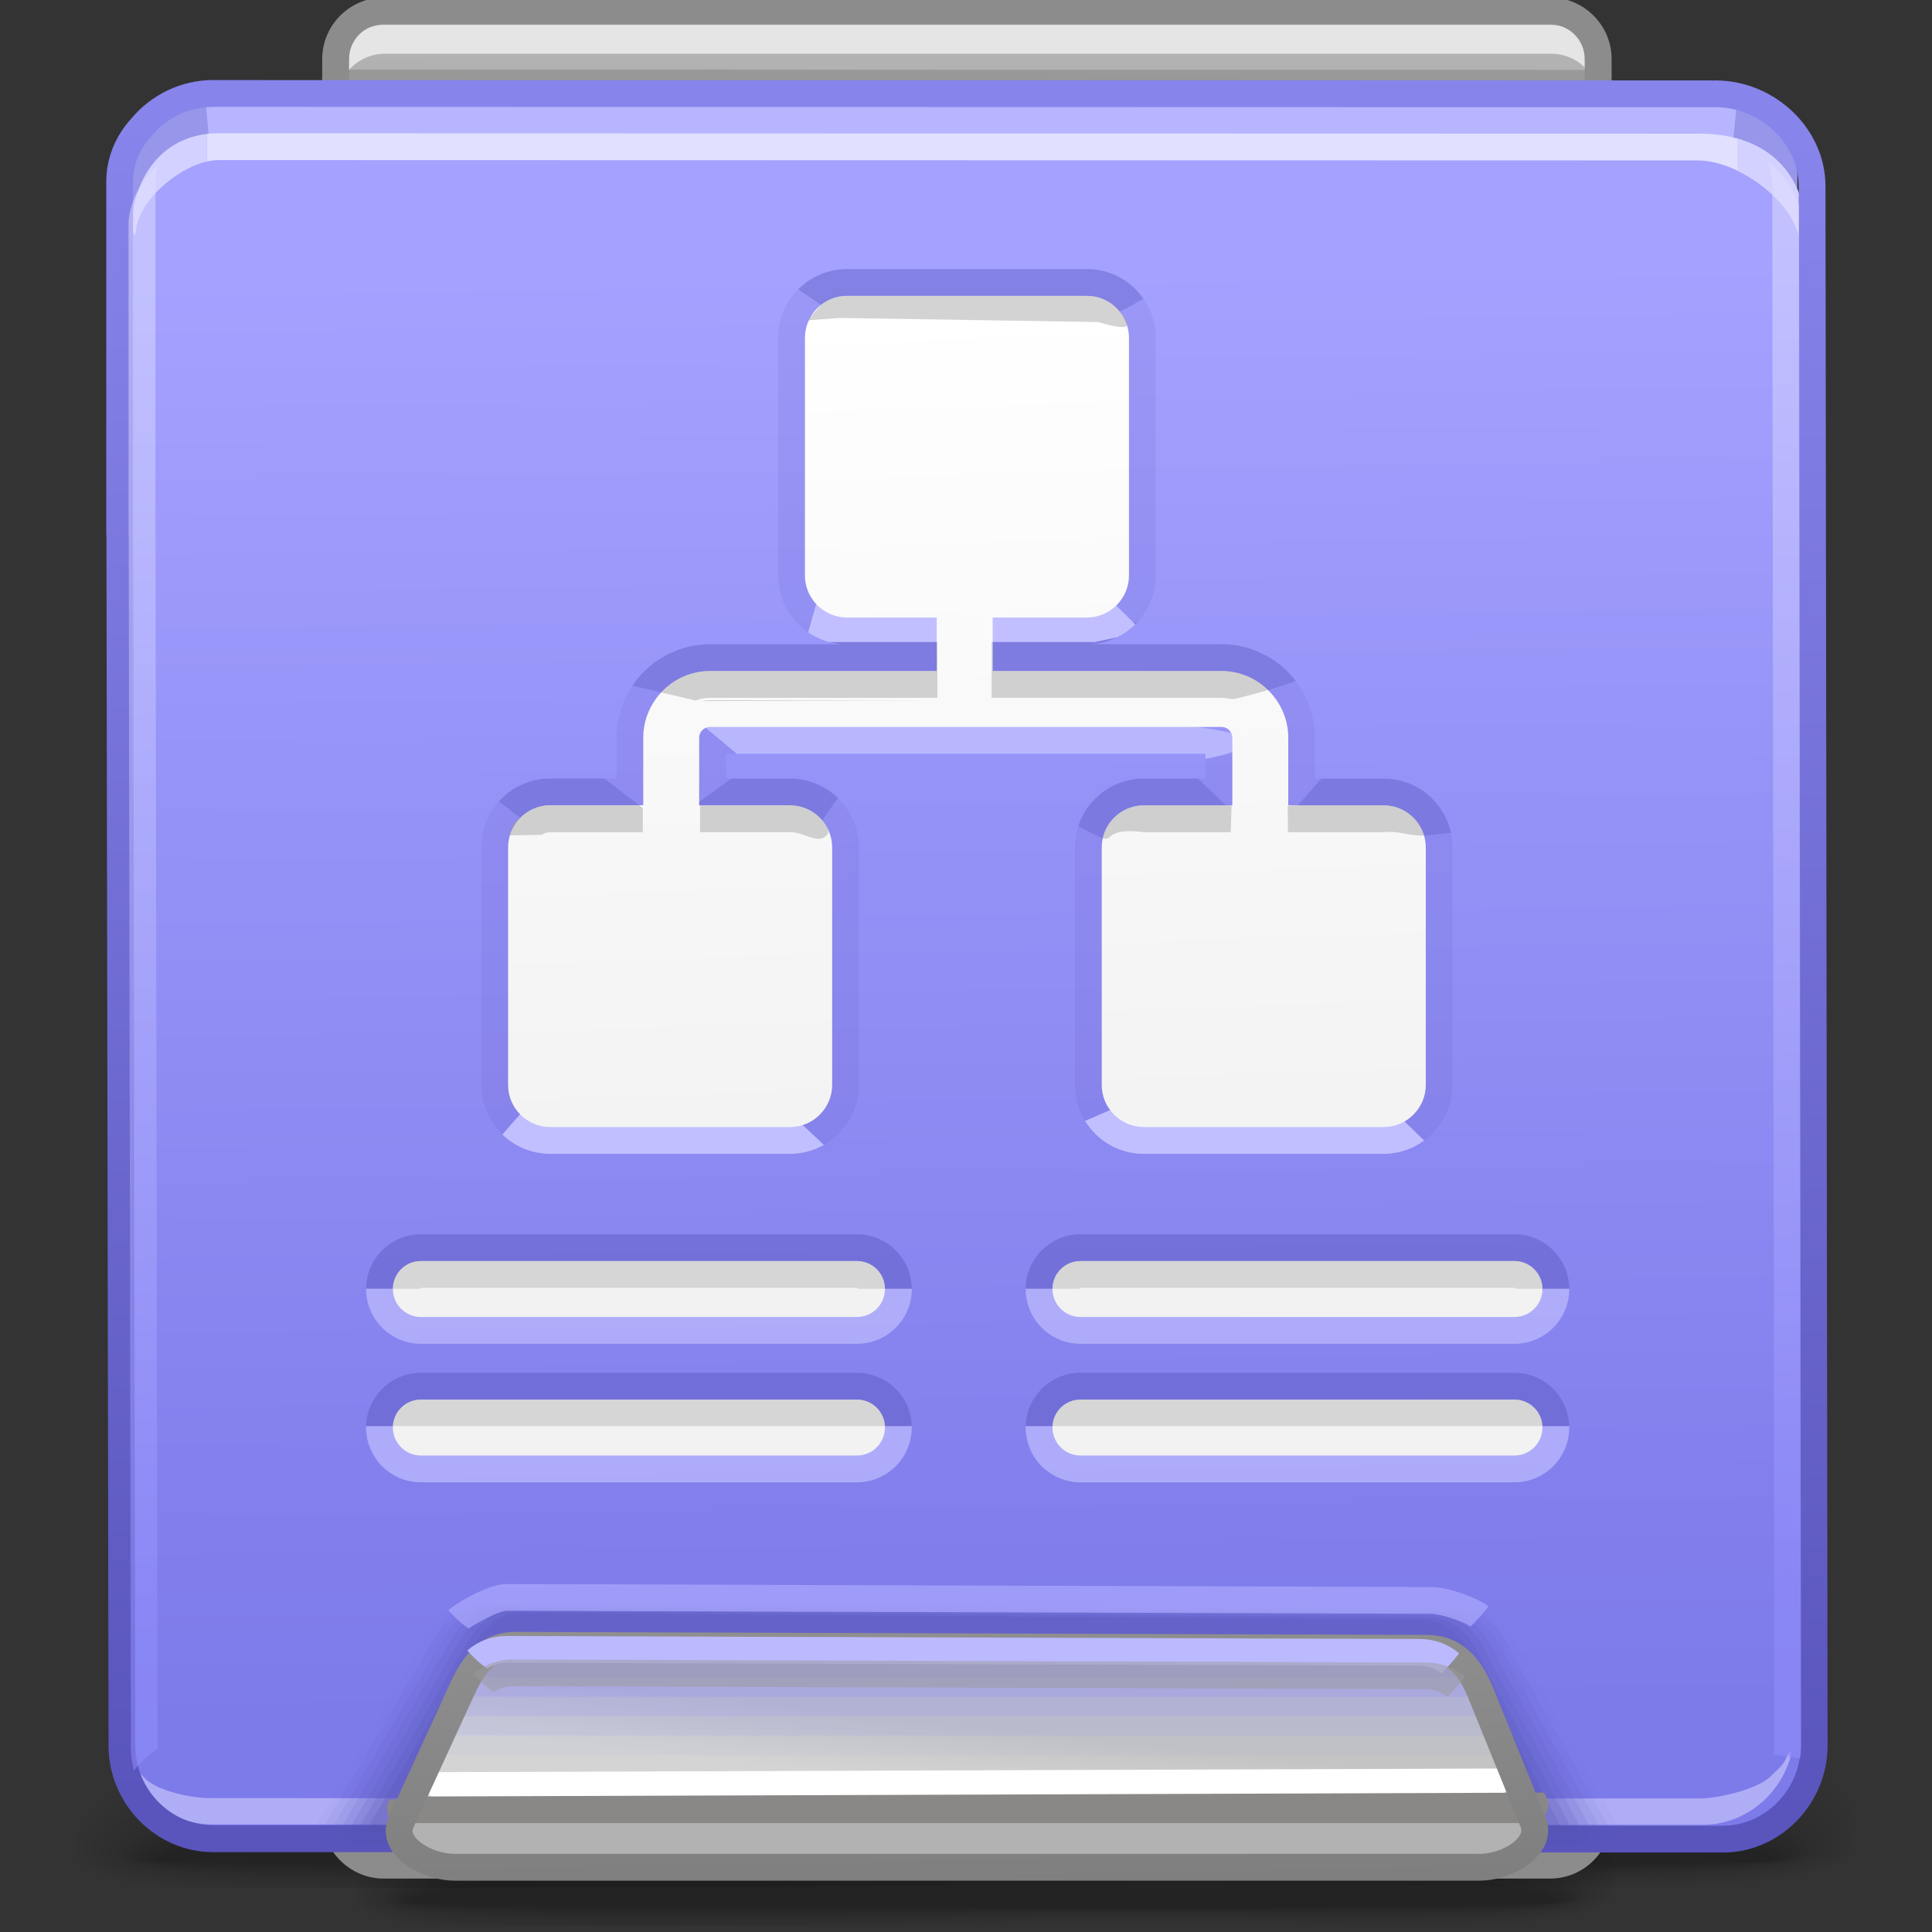 <?xml version="1.0" encoding="UTF-8"?>
<!DOCTYPE svg PUBLIC "-//W3C//DTD SVG 1.1//EN" "http://www.w3.org/Graphics/SVG/1.1/DTD/svg11.dtd">
<!-- Creator: CorelDRAW -->
<svg xmlns="http://www.w3.org/2000/svg" xml:space="preserve" width="72px" height="72px" style="shape-rendering:geometricPrecision; text-rendering:geometricPrecision; image-rendering:optimizeQuality; fill-rule:evenodd; clip-rule:evenodd"
viewBox="0 0 72 72"
 xmlns:xlink="http://www.w3.org/1999/xlink">
 <rect x="0" y="0" width="72" height="72" fill="#333333" stroke="none"/>
 <defs>
  <style type="text/css">
   <![CDATA[
    .fil27 {fill:none}
    .fil48 {fill:#B2B2B2}
    .fil17 {fill:#E5E5E5}
    .fil28 {fill:white}
    .fil19 {fill:#B7B5FF}
    .fil50 {fill:#BCBAFF}
    .fil47 {fill:#8A8787}
    .fil15 {fill:#8C8C8C}
    .fil53 {fill:#C1BFFF;fill-rule:nonzero}
    .fil25 {fill:#D3D1FF;fill-rule:nonzero}
    .fil24 {fill:#E1E0FF;fill-rule:nonzero}
    .fil18 {fill:#8C8C8C;fill-rule:nonzero}
    .fil60 {fill:#F2F2F2;fill-rule:nonzero}
    .fil0 {fill:black;fill-opacity:0}
    .fil30 {fill:#5855B5;fill-opacity:0}
    .fil40 {fill:#908DFF;fill-opacity:0}
    .fil1 {fill:black;fill-opacity:0.004}
    .fil2 {fill:black;fill-opacity:0.008}
    .fil3 {fill:black;fill-opacity:0.016}
    .fil4 {fill:black;fill-opacity:0.02}
    .fil5 {fill:black;fill-opacity:0.024}
    .fil6 {fill:black;fill-opacity:0.027}
    .fil31 {fill:#5855B5;fill-opacity:0.031}
    .fil7 {fill:black;fill-opacity:0.031}
    .fil8 {fill:black;fill-opacity:0.035}
    .fil9 {fill:black;fill-opacity:0.043}
    .fil10 {fill:black;fill-opacity:0.047}
    .fil11 {fill:black;fill-opacity:0.051}
    .fil12 {fill:black;fill-opacity:0.055}
    .fil41 {fill:#908DFF;fill-opacity:0.055}
    .fil13 {fill:black;fill-opacity:0.059}
    .fil32 {fill:#5855B5;fill-opacity:0.063}
    .fil33 {fill:#5855B5;fill-opacity:0.094}
    .fil42 {fill:#908DFF;fill-opacity:0.11}
    .fil21 {fill:#5D59C1;fill-rule:nonzero;fill-opacity:0.122}
    .fil34 {fill:#5855B5;fill-opacity:0.125}
    .fil35 {fill:#5855B5;fill-opacity:0.157}
    .fil43 {fill:#908DFF;fill-opacity:0.165}
    .fil36 {fill:#5855B5;fill-opacity:0.188}
    .fil37 {fill:#5855B5;fill-opacity:0.22}
    .fil44 {fill:#908DFF;fill-opacity:0.224}
    .fil45 {fill:#908DFF;fill-opacity:0.278}
    .fil20 {fill:#5955BD;fill-opacity:0.322}
    .fil46 {fill:#908DFF;fill-opacity:0.333}
    .fil23 {fill:#5955BD;fill-opacity:0.439}
    .fil57 {fill:#9C9C9C;fill-opacity:0.439}
    .fil61 {fill:#B2B2B2;fill-rule:nonzero;fill-opacity:0.439}
    .fil59 {fill:#5955BD;fill-rule:nonzero;fill-opacity:0.439}
    .fil54 {fill:#5D59C1;fill-rule:nonzero;fill-opacity:0.439}
    .fil62 {fill:#9C9C9C;fill-rule:nonzero;fill-opacity:0.439}
    .fil16 {fill:#7F7F7F;fill-opacity:0.502}
    .fil51 {fill:#999999;fill-opacity:0.502}
    .fil26 {fill:#E1E0FF;fill-rule:nonzero;fill-opacity:0.502}
    .fil52 {fill:#AEABFF;fill-opacity:0.678}
    .fil58 {fill:#C1BFFF;fill-rule:nonzero;fill-opacity:0.678}
    .fil55 {fill:#C1BFFF;fill-rule:nonzero;fill-opacity:0.78}
    .fil14 {fill:url(#id0)}
    .fil56 {fill:url(#id1)}
    .fil22 {fill:url(#id2)}
    .fil39 {fill:url(#id3)}
    .fil29 {fill:url(#id4);fill-rule:nonzero}
    .fil49 {fill:url(#id5);fill-rule:nonzero}
    .fil38 {fill:url(#id6);fill-rule:nonzero;fill-opacity:0.502}
   ]]>
  </style>
  <linearGradient id="id0" gradientUnits="userSpaceOnUse" x1="35.362" y1="68.898" x2="36.705" y2="1.361">
   <stop offset="0" style="stop-color:#999999"/>
   <stop offset="1" style="stop-color:#B2B2B2"/>
  </linearGradient>
  <linearGradient id="id1" gradientUnits="userSpaceOnUse" x1="36.579" y1="41.632" x2="35.492" y2="11.398">
   <stop offset="0" style="stop-color:#F3F3F3"/>
   <stop offset="1" style="stop-color:white"/>
  </linearGradient>
  <linearGradient id="id2" gradientUnits="userSpaceOnUse" x1="36.39" y1="63.787" x2="35.737" y2="9.967">
   <stop offset="0" style="stop-color:#7D7AEA"/>
   <stop offset="1" style="stop-color:#A4A1FF"/>
  </linearGradient>
  <linearGradient id="id3" gradientUnits="userSpaceOnUse" x1="36.141" y1="64.313" x2="35.9" y2="66.585">
   <stop offset="0" style="stop-color:#C4C4C4"/>
   <stop offset="1" style="stop-color:#D4D4D4"/>
  </linearGradient>
  <linearGradient id="id4" gradientUnits="userSpaceOnUse" x1="35.73" y1="67.349" x2="36.339" y2="4.672">
   <stop offset="0" style="stop-color:#5955BD"/>
   <stop offset="1" style="stop-color:#8784EB"/>
  </linearGradient>
  <linearGradient id="id5" gradientUnits="userSpaceOnUse" x1="36.123" y1="70.186" x2="35.946" y2="60.716">
   <stop offset="0" style="stop-color:#7F7F7F"/>
   <stop offset="1" style="stop-color:#8F8F8F"/>
  </linearGradient>
  <linearGradient id="id6" gradientUnits="userSpaceOnUse" x1="22.526" y1="9.663" x2="24.333" y2="61.057">
   <stop offset="0" style="stop-color:#E1E0FF"/>
   <stop offset="1" style="stop-color:#938FFF"/>
  </linearGradient>
 </defs>
 <g id="Слой_x0020_1">
  <g id="_61510768">
   <path id="_56352640" class="fil0" d="M35.595 63.319c17.078,-0.842 22.809,1.459 24.594,4.129l0 3.671c-0.509,0.309 -1.268,0.517 -2.236,0.652l-43.974 0c-0.363,-0.113 -0.659,-0.244 -0.889,-0.394l0 -3.041c1.391,-2.083 6.178,-4.209 22.505,-5.016z"/>
   <g>
    <path id="_59980680" class="fil1" d="M35.646 63.742c17.297,-0.822 22.974,1.668 24.543,4.364l0 2.862c-0.569,0.42 -1.586,0.666 -2.955,0.803l-42.828 0c-0.591,-0.154 -1.035,-0.343 -1.316,-0.575l0 -2.211c1.114,-2.125 5.582,-4.434 22.555,-5.243z"/>
    <path id="_61561712" class="fil2" d="M35.697 64.165c17.565,-0.801 23.221,1.904 24.492,4.609l0 2.013c-0.587,0.585 -1.995,0.865 -3.998,0.985l-9.52 0c-2.561,-0.04 -5.337,-0.067 -8.204,0l-23.552 0c-0.934,-0.194 -1.563,-0.455 -1.825,-0.803l0 -1.273c0.725,-2.154 4.763,-4.715 22.606,-5.53z"/>
    <path id="_60619632" class="fil3" d="M35.747 64.587c18.099,-0.787 23.707,2.25 24.442,4.957l0 0.976c-0.471,0.938 -2.855,1.207 -6.385,1.251l-2.675 0c-4.137,-0.038 -9.294,-0.201 -14.641,-0.005l-0.126 0.005 -20.835 0c-1.506,-0.236 -2.363,-0.608 -2.363,-1.166 0,-2.145 3.174,-5.172 22.584,-6.018z"/>
    <path id="_46915168" class="fil4" d="M35.797 65.01c18.468,-0.761 24.194,2.567 24.261,5.191 0.067,2.42 -11.282,1.087 -23.551,1.496l-2.225 0.073 -17.928 0c-1.884,-0.208 -2.979,-0.566 -2.979,-1.136 0,-2.01 3.954,-4.865 22.422,-5.624z"/>
    <path id="_62230216" class="fil5" d="M35.848 65.433c17.524,-0.674 23.933,2.425 23.992,4.847 0.059,2.165 -11.217,0.986 -23.313,1.351 -1.642,0.05 -3.26,0.097 -4.832,0.139l-14.118 0c-2.497,-0.17 -3.991,-0.506 -3.991,-1.106 0,-1.874 4.737,-4.556 22.261,-5.232z"/>
    <path id="_56473488" class="fil6" d="M35.898 65.858c16.58,-0.592 23.671,2.282 23.722,4.501 0.053,1.91 -11.152,0.886 -23.074,1.206 -3.105,0.084 -6.133,0.161 -8.918,0.206l-7.619 0c-3.798,-0.098 -6.211,-0.4 -6.211,-1.075 0,-1.74 5.518,-4.247 22.101,-4.838z"/>
    <path id="_60004280" class="fil7" d="M35.947 66.279c15.639,-0.507 23.411,2.139 23.456,4.155 0.045,1.657 -11.088,0.789 -22.835,1.062 -11.748,0.274 -22.557,0.47 -22.557,-0.77 0,-1.606 6.299,-3.94 21.937,-4.447z"/>
    <path id="_59775688" class="fil8" d="M35.999 66.703c14.694,-0.423 23.148,1.996 23.185,3.81 0.038,1.402 -11.024,0.689 -22.597,0.917 -11.574,0.229 -22.365,0.381 -22.365,-0.672 0,-1.473 7.081,-3.633 21.777,-4.055z"/>
    <path id="_57375664" class="fil9" d="M36.048 67.127c13.752,-0.338 22.887,1.853 22.917,3.465 0.03,1.147 -10.959,0.588 -22.358,0.771 -11.4,0.183 -22.175,0.293 -22.175,-0.575 0,-1.337 7.864,-3.324 21.616,-3.661z"/>
    <path id="_110228832" class="fil10" d="M36.098 67.55c12.809,-0.254 22.628,1.71 22.65,3.118 0.022,0.894 -10.897,0.491 -22.123,0.627 -11.224,0.137 -21.982,0.203 -21.982,-0.477 0,-1.204 8.644,-3.015 21.455,-3.268z"/>
    <path id="_56426456" class="fil11" d="M36.149 67.972c11.865,-0.169 22.365,1.569 22.38,2.773 0.015,0.639 -10.831,0.391 -21.884,0.483 -11.05,0.09 -21.789,0.115 -21.789,-0.38 0,-1.069 9.426,-2.708 21.293,-2.876z"/>
    <path id="_108724720" class="fil12" d="M36.2 68.394c10.923,-0.085 22.103,1.426 22.11,2.428 0.008,0.385 -10.768,0.292 -21.646,0.337 -10.874,0.046 -21.596,0.026 -21.596,-0.281 0,-0.934 10.207,-2.399 21.132,-2.484z"/>
   </g>
   <path id="_62668752" class="fil13" d="M36.247 68.819c9.982,0 21.845,1.283 21.845,2.082 0,0.261 -42.814,0.25 -42.814,0.008 0,-0.8 10.989,-2.091 20.969,-2.091z"/>
  </g>
  <g id="_61511312">
   <path id="_62200672" class="fil0" d="M34.441 60.393c24.09,-0.993 32.176,1.718 34.693,4.866l0 4.326c-0.718,0.364 -1.788,0.609 -3.155,0.768l-62.03 0c-0.51,-0.133 -0.93,-0.288 -1.254,-0.464l0 -3.586c1.963,-2.454 8.715,-4.961 31.747,-5.91z"/>
   <g>
    <path id="_112577312" class="fil1" d="M34.512 60.892c24.4,-0.97 32.407,1.964 34.622,5.143l0 3.373c-0.803,0.496 -2.238,0.785 -4.169,0.946l-60.415 0c-0.833,-0.181 -1.46,-0.404 -1.856,-0.678l0 -2.606c1.571,-2.504 7.874,-5.226 31.818,-6.178z"/>
    <path id="_46243928" class="fil2" d="M34.584 61.389c24.777,-0.944 32.754,2.244 34.55,5.432l0 2.373c-0.827,0.687 -2.815,1.017 -5.641,1.16l-13.427 0c-3.613,-0.047 -7.53,-0.079 -11.574,0l-33.224 0c-1.318,-0.228 -2.204,-0.536 -2.574,-0.946l0 -1.501c1.023,-2.539 6.719,-5.557 31.89,-6.517z"/>
    <path id="_60448000" class="fil3" d="M34.655 61.887c25.532,-0.927 33.443,2.653 34.479,5.842l0 1.149c-0.665,1.107 -4.026,1.423 -9.007,1.475l-3.772 0c-5.838,-0.045 -13.113,-0.236 -20.654,-0.006l-0.178 0.006 -29.391 0c-2.125,-0.279 -3.334,-0.717 -3.334,-1.375 0,-2.526 4.476,-6.096 31.858,-7.091z"/>
    <path id="_62185440" class="fil4" d="M34.726 62.386c26.05,-0.896 34.129,3.025 34.224,6.118 0.094,2.852 -15.915,1.28 -33.222,1.763l-3.139 0.086 -25.29 0c-2.659,-0.246 -4.202,-0.666 -4.202,-1.339 0,-2.368 5.578,-5.733 31.63,-6.628z"/>
    <path id="_61642768" class="fil5" d="M34.797 62.884c24.719,-0.795 33.759,2.858 33.843,5.713 0.084,2.551 -15.822,1.162 -32.884,1.592 -2.317,0.058 -4.599,0.115 -6.817,0.164l-19.913 0c-3.523,-0.2 -5.63,-0.596 -5.63,-1.303 0,-2.21 6.681,-5.369 31.402,-6.167z"/>
    <path id="_47306216" class="fil6" d="M34.867 63.385c23.389,-0.697 33.391,2.689 33.465,5.304 0.073,2.252 -15.732,1.045 -32.55,1.422 -4.38,0.098 -8.653,0.189 -12.581,0.242l-10.747 0c-5.36,-0.116 -8.763,-0.472 -8.763,-1.266 0,-2.05 7.785,-5.006 31.175,-5.702z"/>
    <path id="_57125544" class="fil7" d="M34.937 63.881c22.062,-0.596 33.024,2.52 33.086,4.897 0.064,1.952 -15.641,0.93 -32.211,1.252 -16.573,0.322 -31.821,0.554 -31.821,-0.908 0,-1.893 8.887,-4.643 30.946,-5.241z"/>
    <path id="_59472248" class="fil8" d="M35.009 64.381c20.728,-0.497 32.654,2.353 32.707,4.491 0.053,1.652 -15.552,0.811 -31.877,1.081 -16.326,0.268 -31.55,0.449 -31.55,-0.794 0,-1.735 9.989,-4.28 30.719,-4.778z"/>
    <path id="_57319848" class="fil9" d="M35.08 64.88c19.398,-0.398 32.285,2.184 32.328,4.084 0.041,1.351 -15.461,0.693 -31.54,0.909 -16.082,0.215 -31.28,0.345 -31.28,-0.679 0,-1.576 11.093,-3.917 30.492,-4.315z"/>
    <path id="_57930624" class="fil10" d="M35.151 65.379c18.069,-0.3 31.918,2.015 31.949,3.676 0.032,1.052 -15.37,0.578 -31.206,0.738 -15.834,0.162 -31.009,0.24 -31.009,-0.562 0,-1.419 12.195,-3.554 30.266,-3.852z"/>
    <path id="_59662304" class="fil11" d="M35.222 65.876c16.739,-0.198 31.548,1.848 31.57,3.269 0.02,0.754 -15.28,0.461 -30.869,0.568 -15.588,0.107 -30.737,0.136 -30.737,-0.446 0,-1.26 13.297,-3.191 30.037,-3.391z"/>
    <path id="_59794712" class="fil12" d="M35.292 66.374c15.409,-0.1 31.18,1.68 31.191,2.861 0.012,0.454 -15.19,0.345 -30.534,0.398 -15.341,0.054 -30.465,0.03 -30.465,-0.332 0,-1.101 14.398,-2.828 29.809,-2.927z"/>
   </g>
   <path id="_58016136" class="fil13" d="M35.36 66.874c14.08,0 30.815,1.513 30.815,2.456 0,0.308 -60.396,0.295 -60.396,0.009 0,-0.943 15.502,-2.465 29.581,-2.465z"/>
  </g>
  <path class="fil14" d="M14.297 0.407l43.474 0c0.984,0 1.789,0.806 1.789,1.789l0 65.865c0,0.984 -0.806,1.789 -1.789,1.789l-43.474 0c-0.984,0 -1.789,-0.804 -1.789,-1.789l0 -65.865c0,-0.984 0.804,-1.789 1.789,-1.789z"/>
  <path class="fil15" d="M59.561 50.787l0 17.275c0,0.984 -0.806,1.789 -1.789,1.789l-43.474 0c-0.984,0 -1.789,-0.804 -1.789,-1.789l0 -17.275 47.053 0z"/>
  <path class="fil16" d="M12.508 2.593l47.053 0.012 0 64.031c-17.028,-0.001 -15.822,-0.013 -47.053,-0.014l0 -64.029z"/>
  <path class="fil17" d="M14.327 0.928l43.474 0c0.984,0 1.789,0.806 1.789,1.789l0 0.846 -0.002 -0.004c-0.115,-0.874 -0.868,-1.556 -1.773,-1.556l-43.475 0c-0.984,0 -1.788,0.804 -1.788,1.788l0 65.011c-0.009,-0.073 -0.014,-0.146 -0.014,-0.221l0 -65.865c0,-0.985 0.804,-1.789 1.789,-1.789z"/>
  <path class="fil18" d="M14.297 -0.092l43.474 0c0.63,0 1.201,0.259 1.615,0.673l0 0.001 0.001 0c0.415,0.413 0.673,0.987 0.673,1.615l0 65.525c0,0.628 -0.259,1.2 -0.673,1.613l-0.001 0 0 0.001c-0.413,0.415 -0.987,0.673 -1.615,0.673l-43.474 0c-0.627,0 -1.201,-0.259 -1.615,-0.673l0 -0.001 -0.001 0c-0.415,-0.413 -0.673,-0.985 -0.673,-1.613l0 -65.525c0,-0.627 0.259,-1.2 0.672,-1.616l0.001 -0.001c0.416,-0.413 0.989,-0.672 1.616,-0.672zm43.474 1.002l-43.474 0c-0.354,0 -0.678,0.145 -0.911,0.376l-0.001 0.001c-0.23,0.233 -0.376,0.556 -0.376,0.911l0 65.525c0,0.354 0.145,0.677 0.377,0.908l0.001 0.001c0.231,0.231 0.555,0.377 0.909,0.377l43.474 0c0.354,0 0.678,-0.145 0.909,-0.377l0.001 -0.001c0.231,-0.231 0.377,-0.554 0.377,-0.908l0 -65.525c0,-0.354 -0.145,-0.678 -0.377,-0.909l-0.001 -0.001c-0.231,-0.231 -0.554,-0.377 -0.909,-0.377z"/>
  <path class="fil19" d="M66.746 18.514l0.093 0.572 -62.061 -0.014 0 -12.65c0,-0.763 0.302,-1.465 0.801,-2.01 0.639,-0.776 1.606,-1.273 2.685,-1.273l55.128 0.014c1.913,0 3.611,1.576 3.589,3.478l-0.138 11.883 -0.097 0z"/>
  <path class="fil20" d="M4.78 7.261l-0.001 -0.019 0 -0.821c0,-0.763 0.302,-1.465 0.801,-2.01 0.507,-0.615 1.221,-1.056 2.033,-1.212l0.288 3.261 0.51 0.102c-0.501,0.94 -3.123,1.504 -3.553,0.811 -0.429,-0.692 -0.05,-0.074 -0.078,-0.112z"/>
  <path class="fil20" d="M64.768 3.431l-0.299 3.004 -0.51 0.102c0.413,0.777 2,1.743 3.008,1.296l0.014 -1.201c0.017,-1.426 -0.933,-2.667 -2.213,-3.2z"/>
  <path class="fil21" d="M23.065 29.226l0.022 0 -0.02 -1.8 -0.007 -0.026 0 -0.013c0,-0.294 0.046,-0.579 0.132,-0.848l1.199 0 -0.07 0.136 -0.001 -0.001c-0.1,0.217 -0.157,0.459 -0.157,0.713l0 0.006 0.002 0.011 0.026 2.37 0 0.007 -1.127 0 0 -0.555zm2.833 -2.687l0.006 0 0.107 0.109c0.056,-0.011 0.113,-0.017 0.171,-0.018l0.562 -0.012 0 0.014 19.248 0c0.063,0 0.126,0.006 0.187,0.017l0.11 -0.11 0.007 0 0.386 0.341c0.064,0.056 0.118,0.12 0.157,0.185 0.065,0.105 0.1,0.221 0.1,0.343l-0.001 0 0.026 2.366 0 0.007 -1.1 0 0 -1.537 -0.018 0 -0.001 -0.141 0.019 0 0 -1.453 -19.512 0 0 1.453 0.019 0 0.013 1.122 0.025 0 0 0.555 -1.119 0 -0.026 -2.376 -0.006 -0.556 0.289 0 0.348 -0.309zm21.907 0l1.196 0c0.086,0.269 0.135,0.554 0.137,0.848l0.02 1.839 0.024 0 0 0.555 -1.117 0 -0.026 -2.385c-0.001,-0.256 -0.06,-0.503 -0.164,-0.726l-0.002 0 -0.067 -0.131z"/>
  <path class="fil22" d="M4.787 16.263l-0.007 -7.762c0,-0.763 0.301,-1.465 0.8,-2.01 0.639,-0.776 1.607,-1.273 2.686,-1.273l55.355 0.014c1.913,0 3.588,1.527 3.563,3.423 -0.035,2.633 0.159,5.294 0.162,7.858l-0.145 48.543c-0.005,1.896 -1.535,3.482 -3.406,3.482 -22.434,0 -17.263,-0.014 -55.526,-0.014 -1.87,0 -3.405,-1.567 -3.406,-3.482l-0.081 -48.543c0,-0.079 0.002,-0.157 0.007,-0.235z"/>
  <path class="fil23" d="M58.481 48.028l-2.001 0 -0.008 -0.021c-0.008,-0.007 -0.02,-0.012 -0.032,-0.012l-16.175 0c-0.012,0 -0.025,0.006 -0.032,0.012l-0.008 0.021 -2.001 0c0.002,-0.557 0.233,-1.064 0.596,-1.43l0.005 -0.005c0.369,-0.366 0.881,-0.596 1.44,-0.596l16.175 0c0.561,0 1.071,0.23 1.44,0.596l0.005 0.005c0.364,0.366 0.594,0.873 0.596,1.43zm-24.503 0l-2.001 0 -0.008 -0.022c-0.007,-0.006 -0.019,-0.011 -0.032,-0.011l-16.253 0c-0.012,0 -0.024,0.005 -0.032,0.012l-0.008 0.021 -2.001 0c0.002,-0.557 0.233,-1.064 0.596,-1.43l0.005 -0.005c0.369,-0.366 0.881,-0.596 1.44,-0.596l16.253 0c0.561,0 1.071,0.23 1.44,0.596l0.005 0.005c0.364,0.366 0.594,0.873 0.596,1.43z"/>
  <path class="fil21" d="M44.647 29.015l0.279 0 0 -0.731c1.091,-0.231 1.683,-0.145 1.302,-0.866l-0.704 -1.325c0.183,0 0.361,0.038 0.524,0.103l0.004 0c0.178,0.072 0.337,0.178 0.462,0.304l0.005 0.005c0.125,0.125 0.231,0.283 0.304,0.462l0 0.004c0.065,0.163 0.103,0.341 0.103,0.524l0 2.52 0 0.631 -0.735 -0.151 -1.543 -1.479zm-22.121 0l0.448 0 0 -1.521c0,-0.465 0.096,-0.915 0.267,-1.329 0.09,-0.215 0.198,-0.419 0.326,-0.609l2.353 0.553 -0.025 0.011 -0.004 0c-0.171,0.071 -0.335,0.184 -0.477,0.326l-0.005 0.005c-0.139,0.139 -0.253,0.306 -0.326,0.481 -0.071,0.17 -0.111,0.364 -0.111,0.563l0 2.52 0 0.172 -0.866 0.041 -1.58 -1.213zm4.931 -0.924l-0.402 0 0 0.924 0.201 0 -1.559 1.137 -0.64 0.031 0 -0.169 0 -2.52c0,-0.183 0.038,-0.361 0.103,-0.524l0 -0.004c0.072,-0.178 0.178,-0.337 0.304,-0.462l0.005 -0.005c0.125,-0.125 0.283,-0.231 0.462,-0.304l0.004 0c0.072,-0.028 0.148,-0.052 0.224,-0.07l2.053 -0.008c-1.257,0.112 -2.107,0.331 -2.287,0.692l1.533 1.282zm19.552 2.571l0 -0.648 0 -2.52c0,-0.2 -0.04,-0.393 -0.111,-0.563 -0.073,-0.175 -0.187,-0.341 -0.326,-0.481l-0.005 -0.005c-0.142,-0.142 -0.306,-0.255 -0.477,-0.326l-0.004 0c-0.066,-0.027 -0.135,-0.051 -0.207,-0.069l0.12 0c0,0 1.254,-0.292 2.29,-0.669 0.181,0.237 0.333,0.502 0.45,0.783 0.171,0.413 0.267,0.863 0.267,1.329l0 1.521 0.24 0 -1.58 1.782 -0.658 -0.135z"/>
  <path class="fil24" d="M7.704 4.991c0.137,-0.017 0.279,-0.025 0.424,-0.025l0 0.002 55.127 0.014 0 -0.002 0.047 0 0.006 0.002c2.218,-0.022 4.023,1.198 4.009,3.88l0.002 0 0 0.041 -0.226 0.389 0 -0.041 0.002 0c0,-1.616 -2.236,-3.252 -3.794,-3.272l0 0.002 -0.047 0 0 -0.002 -55.127 -0.014 0 0.002c-0.135,0 -0.276,0.018 -0.424,0.052l0 -1.029z"/>
  <path class="fil25" d="M64.753 5.166c1.506,0.431 2.575,1.63 2.564,3.697l0.002 0 0 0.041 -0.226 0.389 0 -0.041 0.002 0c0,-1.149 -1.13,-2.307 -2.343,-2.888l0 -1.198z"/>
  <path class="fil25" d="M4.896 8.66c0,-1.926 1.038,-3.458 2.809,-3.668l0 1.029c-1.179,0.273 -2.653,1.565 -2.653,2.731l-0.156 -0.091z"/>
  <path class="fil26" d="M66.75 65.395c-0.383,1.492 -1.721,2.61 -3.296,2.61 -22.434,0 -17.263,-0.014 -55.526,-0.014 -1.577,0 -2.915,-1.113 -3.296,-2.61l0.046 0.009 -0.046 -0.162 0.137 0.028c0.131,0.385 0.346,0.73 0.621,1.011 0.468,0.476 1.723,0.743 2.427,0.743l55.525 0.014c0.704,0 2.184,-0.354 2.65,-0.831 0.274,-0.28 0.488,-0.4 0.619,-0.783l0.139 -0.168 -0.07 0.236 0.07 -0.084z"/>
  <line class="fil27" x1="36.099" y1="18.145" x2="36.099" y2= "26.321" />
  <path class="fil28" d="M29.291 30.007c0.86,0 1.564,0.709 1.564,1.564l0 7.843c0,0.853 -0.711,1.564 -1.564,1.564l-8.767 0c-0.852,0 -1.564,-0.703 -1.564,-1.564l0 -7.843c0,-0.861 0.704,-1.564 1.564,-1.564 5.863,0 2.95,0 8.767,0z"/>
  <path class="fil29" d="M68.108 65.055c-0.001,1.083 -0.443,2.082 -1.148,2.805l-0.002 0.002c-0.707,0.723 -1.684,1.178 -2.754,1.178l0 -0.002 -19.697 -0.007c-5.185,-0.002 -11.591,-0.007 -36.557,-0.007 -1.074,0 -2.053,-0.452 -2.763,-1.178 -0.705,-0.722 -1.144,-1.717 -1.144,-2.806l0.002 0 -0.079 -45.123 -0.006 0 0 -0.501 0 -12.65c0,-0.436 0.086,-0.86 0.243,-1.253 0.158,-0.397 0.391,-0.764 0.68,-1.083 0.37,-0.446 0.84,-0.814 1.369,-1.065 0.516,-0.244 1.094,-0.383 1.694,-0.383l0 0.002 55.995 0.014 0 -0.002 0.037 0 0.004 0.002c1.074,0.011 2.085,0.457 2.825,1.163l0.002 0.002c0.744,0.713 1.222,1.698 1.221,2.778l0.002 0 0 0.033 -0.002 0.006 0.079 58.074zm-0.997 0l-0.079 -58.08 -0.002 0 0 -0.033 0.002 0c0,-0.791 -0.358,-1.522 -0.914,-2.057 -0.563,-0.539 -1.332,-0.881 -2.141,-0.889l0 0.002 -0.037 0 0 -0.002 -55.995 -0.014 0 0.002c-0.455,0 -0.886,0.102 -1.268,0.283 -0.399,0.189 -0.754,0.468 -1.031,0.806l-0.018 0.02c-0.213,0.233 -0.385,0.502 -0.5,0.79l0 0.001c-0.107,0.27 -0.168,0.57 -0.168,0.882l0 12.149 0.001 0 0 0.501 0.079 45.624 0.002 0c0,0.822 0.328,1.571 0.856,2.109l0.002 0.002c0.524,0.536 1.251,0.87 2.047,0.87 18.373,0 27.915,0.007 36.557,0.012l19.697 0.007 0 -0.002c0.793,0 1.515,-0.337 2.041,-0.873 0.533,-0.546 0.867,-1.298 0.867,-2.111zm-62.236 -60.615l0.007 -0.009"/>
  <g id="_107739696">
   <path id="_59958080" class="fil30" d="M17.648 59.621l36.976 0.119c1.284,0.004 1.922,0.859 2.333,1.789l3.585 6.32c0.19,0.335 0.093,0.669 -0.17,0.954 -18,-0.001 -16.088,-0.014 -48.679,-0.015 -0.253,-0.283 -0.343,-0.611 -0.15,-0.939l3.775 -6.441c0.526,-0.896 1.049,-1.792 2.332,-1.788z"/>
   <g>
    <path id="_59183048" class="fil31" d="M17.905 59.688c12.161,0.046 24.318,0.093 36.478,0.141 1.264,0.004 1.892,0.859 2.297,1.788 1.168,2.079 2.336,4.155 3.506,6.233 0.188,0.334 0.092,0.669 -0.168,0.954 -17.564,-0.001 -15.965,-0.014 -47.996,-0.015 -0.252,-0.283 -0.341,-0.611 -0.149,-0.939 1.245,-2.125 2.49,-4.248 3.735,-6.373 0.523,-0.894 1.032,-1.792 2.297,-1.788z"/>
    <path id="_62176424" class="fil32" d="M18.162 59.755c11.994,0.054 23.987,0.109 35.98,0.163 1.246,0.005 1.866,0.859 2.265,1.788 1.141,2.048 2.283,4.095 3.425,6.143 0.187,0.334 0.091,0.667 -0.165,0.954 -17.133,-0.001 -15.841,-0.014 -47.319,-0.015 -0.248,-0.283 -0.335,-0.612 -0.143,-0.939 1.231,-2.102 2.461,-4.204 3.692,-6.305 0.523,-0.892 1.018,-1.792 2.264,-1.789z"/>
    <path id="_60824528" class="fil33" d="M18.418 59.824c11.829,0.06 23.655,0.122 35.483,0.183 1.228,0.006 1.838,0.859 2.231,1.789 1.115,2.017 2.23,4.035 3.345,6.053 0.184,0.334 0.091,0.667 -0.163,0.954 -16.704,-0.001 -15.713,-0.013 -46.638,-0.015 -0.244,-0.285 -0.331,-0.612 -0.139,-0.939 1.218,-2.08 2.434,-4.157 3.651,-6.236 0.522,-0.891 1.004,-1.793 2.231,-1.789z"/>
    <path id="_56191216" class="fil34" d="M18.673 59.891c11.662,0.069 23.324,0.137 34.987,0.206 1.208,0.006 1.809,0.859 2.196,1.789 1.089,1.987 2.177,3.976 3.266,5.963 0.182,0.333 0.09,0.667 -0.161,0.954 -16.284,-0.001 -15.58,-0.013 -45.958,-0.015 -0.242,-0.285 -0.327,-0.613 -0.136,-0.939 1.204,-2.056 2.407,-4.113 3.609,-6.169 0.52,-0.887 0.989,-1.793 2.197,-1.789z"/>
    <path id="_59868216" class="fil35" d="M18.93 59.96c11.497,0.076 22.992,0.15 34.489,0.226 1.189,0.007 1.781,0.86 2.163,1.789 1.061,1.958 2.122,3.917 3.184,5.875 0.181,0.333 0.09,0.667 -0.156,0.954 -15.863,-0.002 -15.45,-0.013 -45.28,-0.015 -0.239,-0.285 -0.322,-0.613 -0.131,-0.939 1.189,-2.034 2.379,-4.068 3.568,-6.1 0.517,-0.886 0.972,-1.793 2.163,-1.789z"/>
    <path id="_61882512" class="fil36" d="M19.186 60.028c11.33,0.081 22.661,0.164 33.992,0.247 1.17,0.008 1.754,0.86 2.128,1.789 1.035,1.928 2.069,3.856 3.104,5.785 0.18,0.333 0.091,0.666 -0.152,0.954 -15.45,-0.002 -15.325,-0.013 -44.601,-0.015 -0.236,-0.285 -0.319,-0.614 -0.128,-0.939 1.176,-2.011 2.352,-4.022 3.527,-6.033 0.517,-0.882 0.958,-1.792 2.13,-1.788z"/>
   </g>
   <path id="_57265552" class="fil37" d="M19.441 60.097l33.495 0.268c1.153,0.008 1.727,0.86 2.095,1.789l3.025 5.695c0.176,0.333 0.09,0.666 -0.149,0.954 -15.043,-0.002 -15.198,-0.013 -43.924,-0.015 -0.233,-0.285 -0.313,-0.614 -0.123,-0.939l3.485 -5.963c0.515,-0.881 0.943,-1.793 2.095,-1.789z"/>
  </g>
  <path class="fil38" d="M67.123 65.055c0,0.156 -0.011,0.311 -0.028,0.462l-0.989 -0.117c0.013,-0.113 0.02,-0.229 0.02,-0.345l-0.079 -58.08 -0.002 0 0 -0.033 0.002 0c0,-0.321 -0.059,-0.632 -0.167,-0.925 0.546,0.429 0.961,1.009 1.165,1.671l0.078 57.366zm-62.133 0.928l-0.02 -0.076 -0.006 -0.024 -0.011 -0.048c-0.052,-0.257 -0.079,-0.523 -0.079,-0.796l0.002 0 -0.079 -45.123 -0.006 0 0 -0.501 0 -11.176c0.06,-0.661 0.346,-1.267 0.788,-1.75 0.089,-0.109 0.184,-0.211 0.286,-0.308 -0.047,0.187 -0.072,0.383 -0.072,0.585l0 12.149 0.001 0 0 0.501 0.079 45.624 0.002 0 0.002 0.124c-0.331,0.23 -0.643,0.502 -0.888,0.82z"/>
  <path class="fil39" d="M19.214 61.315l33.964 0.112c1.104,0.004 1.654,0.806 2.008,1.677l1.948 4.806c0.354,0.873 -0.905,1.677 -2.007,1.677l-38.172 0c-1.103,0 -2.404,-0.816 -2.008,-1.677l2.259 -4.918c0.396,-0.861 0.904,-1.68 2.008,-1.677z"/>
  <g id="_57512672">
   <path id="_61258632" class="fil40" d="M56.154 66.131l-40.581 0 1.408 -3.063c0.396,-0.861 0.902,-1.68 2.007,-1.677l33.964 0.112c1.104,0.004 1.654,0.806 2.008,1.677l1.195 2.95z"/>
   <g>
    <path id="_60124648" class="fil41" d="M55.86 65.407l-39.954 0 1.075 -2.339c0.396,-0.861 0.902,-1.68 2.007,-1.677l33.964 0.112c1.104,0.004 1.654,0.806 2.008,1.677l0.901 2.226z"/>
    <path id="_56493424" class="fil42" d="M55.567 64.681l-39.328 0 0.742 -1.612c0.396,-0.861 0.902,-1.68 2.007,-1.677l33.964 0.112c1.104,0.004 1.654,0.806 2.008,1.677l0.608 1.5z"/>
    <path id="_57467400" class="fil43" d="M55.273 63.958l-38.702 0 0.41 -0.889c0.396,-0.861 0.902,-1.68 2.007,-1.677l33.964 0.112c1.104,0.004 1.654,0.806 2.008,1.677l0.314 0.777z"/>
    <path id="_56957896" class="fil44" d="M54.98 63.233l-38.075 0 0.076 -0.164c0.396,-0.861 0.902,-1.68 2.007,-1.677l33.964 0.112c1.104,0.004 1.654,0.806 2.008,1.677l0.021 0.052z"/>
    <path id="_46801616" class="fil45" d="M54.625 62.509l-37.358 0c0.365,-0.626 0.862,-1.12 1.721,-1.117l33.964 0.112c0.809,0.002 1.319,0.432 1.674,1.005z"/>
    <path id="_61239128" class="fil46" d="M53.947 61.785l-36.096 0c0.293,-0.242 0.659,-0.394 1.136,-0.393l33.964 0.112c0.398,0.001 0.724,0.106 0.996,0.281z"/>
   </g>
  </g>
  <path class="fil47" d="M14.526 67.065l42.053 -0.145 0.099 0.208c0.356,0.741 -0.905,1.422 -2.008,1.422l-38.171 0c-1.103,0 -2.404,-0.692 -2.008,-1.422l0.034 -0.063z"/>
  <path class="fil28" d="M15.819 66.045l40.305 -0.139 0.094 0.2c0.34,0.71 -0.867,1.363 -1.924,1.363l-36.584 0c-1.057,0 -2.304,-0.663 -1.925,-1.363l0.033 -0.06z"/>
  <path class="fil48" d="M15.021 68.225l42.022 0c-0.333,0.519 -1.162,0.895 -1.918,0.895l-38.171 0c-0.754,0 -1.598,-0.38 -1.933,-0.895z"/>
  <path class="fil47" d="M15.492 66.951l42.053 -0.145 0.099 0.208c0.356,0.741 -0.905,1.422 -2.008,1.422l-38.171 0c-1.103,0 -2.404,-0.692 -2.008,-1.422l0.034 -0.063z"/>
  <path class="fil48" d="M15.021 67.941l42.022 0c-0.333,0.519 -1.162,0.895 -1.918,0.895l-38.171 0c-0.754,0 -1.598,-0.38 -1.933,-0.895z"/>
  <path class="fil49" d="M19.214 60.816l33.964 0.112 0.002 0c0.697,0.002 1.225,0.26 1.63,0.653 0.379,0.369 0.64,0.844 0.839,1.335l1.948 4.806 0 0.002c0.066,0.165 0.099,0.33 0.099,0.489 0,0.381 -0.172,0.732 -0.454,1.025 -0.241,0.252 -0.572,0.463 -0.932,0.609 -0.37,0.15 -0.787,0.24 -1.183,0.24l-38.172 0c-0.445,0 -0.919,-0.115 -1.33,-0.302 -0.33,-0.149 -0.625,-0.354 -0.841,-0.593l-0.001 0c-0.255,-0.278 -0.41,-0.607 -0.41,-0.963 0,-0.171 0.04,-0.348 0.12,-0.527l2.259 -4.918 0 -0.002c0.217,-0.474 0.472,-0.941 0.84,-1.306 0.402,-0.399 0.919,-0.661 1.622,-0.66zm33.964 1.109l-0.002 0 -33.961 -0.112c-0.399,0 -0.693,0.146 -0.918,0.37 -0.259,0.256 -0.459,0.632 -0.637,1.018l-0.001 0 -2.258 4.916c-0.017,0.037 -0.026,0.077 -0.026,0.113 0,0.09 0.054,0.191 0.143,0.287l0.002 0.004c0.124,0.137 0.307,0.262 0.519,0.358 0.282,0.129 0.609,0.208 0.917,0.208l38.172 0c0.269,0 0.555,-0.061 0.808,-0.164 0.237,-0.096 0.446,-0.227 0.589,-0.376 0.105,-0.11 0.17,-0.227 0.17,-0.333 0,-0.038 -0.008,-0.079 -0.022,-0.116l-0.001 0 -1.948 -4.806c-0.155,-0.38 -0.347,-0.743 -0.607,-0.994 -0.23,-0.223 -0.534,-0.371 -0.938,-0.372z"/>
  <path class="fil50" d="M17.416 61.508c0.236,0.267 0.497,0.517 0.755,0.676 0.197,-0.136 0.438,-0.22 0.739,-0.22l33.961 0.112 0.002 0c0.352,0.001 0.63,0.113 0.847,0.291 0.227,-0.234 0.457,-0.491 0.656,-0.752 -0.386,-0.326 -0.875,-0.533 -1.5,-0.535l-0.002 0 -33.964 -0.112c-0.631,-0.001 -1.111,0.21 -1.494,0.541z"/>
  <path class="fil51" d="M17.645 62.383c0.236,0.267 0.497,0.517 0.755,0.676 0.197,-0.136 0.438,-0.22 0.739,-0.22l33.961 0.112 0.002 0c0.352,0.001 0.63,0.113 0.847,0.291 0.227,-0.234 0.457,-0.491 0.656,-0.752 -0.386,-0.326 -0.875,-0.533 -1.5,-0.535l-0.002 0 -33.964 -0.112c-0.631,-0.001 -1.111,0.21 -1.494,0.541z"/>
  <path class="fil52" d="M16.704 60.009c0.24,0.267 0.504,0.517 0.765,0.676 0.201,-0.136 1.098,-0.657 1.403,-0.657l34.455 0.112 0.002 0c0.357,0.001 1.254,0.304 1.475,0.481 0.23,-0.234 0.464,-0.491 0.665,-0.752 -0.392,-0.326 -1.504,-0.723 -2.138,-0.725l-0.002 0 -34.458 -0.112c-0.639,-0.001 -1.78,0.647 -2.168,0.978z"/>
  <path class="fil21" d="M30.118 23.565c-0.132,-0.09 -0.256,-0.193 -0.369,-0.305l0.002 -0.002c-0.464,-0.464 -0.754,-1.106 -0.754,-1.808l0 -8.859c0,-0.705 0.288,-1.348 0.749,-1.809l1.556 1.067 9.621 0.152c0,0 0.869,-0.376 1.687,-0.868 0.291,0.416 0.462,0.921 0.462,1.459l0 8.859c0,0.672 -0.267,1.29 -0.697,1.748l-0.157 -0.015c-0.308,-0.301 -0.741,-0.731 -1.029,-1.043 -0.056,-0.06 -0.231,-0.113 -0.501,-0.156 0.081,-0.028 0.156,-0.074 0.216,-0.133l0.005 -0.005c0.1,-0.103 0.164,-0.244 0.164,-0.396l0 -8.859c0,-0.154 -0.064,-0.295 -0.164,-0.396l-0.005 0c-0.103,-0.103 -0.244,-0.169 -0.396,-0.169l-8.948 0c-0.152,0 -0.295,0.066 -0.397,0.168 -0.102,0.102 -0.168,0.244 -0.168,0.397l0 8.859c0,0.155 0.063,0.296 0.163,0.396l0.005 0c0.034,0.034 0.073,0.065 0.116,0.09 -0.426,0.038 -0.694,0.08 -0.735,0.128l-0.428 1.502z"/>
  <path class="fil21" d="M51.529 41.002l0.04 0c0.151,0 0.293,-0.064 0.396,-0.164l0.005 -0.005c0.1,-0.103 0.164,-0.244 0.164,-0.396l0 -8.859c0,-0.124 -0.043,-0.241 -0.112,-0.334l2.054 -0.201c0.038,0.172 0.057,0.352 0.057,0.535l0 8.859c0,0.7 -0.291,1.342 -0.752,1.806l-0.005 0.005c-0.093,0.093 -0.195,0.18 -0.302,0.257l-1.544 -1.504zm-20.302 -11.265l0.032 0.031 -0.002 0.002c0.465,0.464 0.755,1.109 0.755,1.808l0 8.859c0,0.7 -0.291,1.342 -0.752,1.806l-0.005 0.005c-0.163,0.163 -0.348,0.304 -0.55,0.419l-1.786 -1.665 0.53 0c0.151,0 0.293,-0.064 0.396,-0.164l0.005 -0.005c0.1,-0.103 0.164,-0.244 0.164,-0.396l0 -8.859c0,-0.149 -0.06,-0.287 -0.156,-0.387l0.385 -0.051 0.985 -1.403zm-12.504 12.544l-0.034 -0.033 0.002 -0.002c-0.464,-0.464 -0.754,-1.106 -0.754,-1.808l0 -8.859c0,-0.658 0.25,-1.26 0.658,-1.714l1.593 1.247c-0.031,0.021 -0.059,0.044 -0.085,0.07 -0.102,0.102 -0.168,0.244 -0.168,0.397l0 8.859c0,0.123 0.039,0.236 0.105,0.328l-1.318 1.515zm23.342 -10.792l-0.008 0.089 0 8.859c0,0.155 0.063,0.296 0.163,0.396l0.005 0c0.041,0.041 0.09,0.077 0.142,0.105l-1.928 0.835c-0.241,-0.39 -0.38,-0.848 -0.38,-1.336l0 -8.859c0,-0.278 0.045,-0.544 0.126,-0.795 0.684,0.404 1.573,0.736 1.573,0.736l0.307 -0.03z"/>
  <path class="fil53" d="M18.723 42.281l1.318 -1.515 0.058 0.067 0.005 0c0.103,0.103 0.246,0.169 0.397,0.169l8.418 0 1.786 1.665c-0.372,0.211 -0.802,0.333 -1.256,0.333l-8.948 0c-0.687,0 -1.316,-0.275 -1.778,-0.719zm21.716 -0.508l1.928 -0.835c0.078,0.04 0.165,0.064 0.255,0.064l8.908 0 1.544 1.504c-0.423,0.309 -0.945,0.495 -1.504,0.495l-8.948 0c-0.705,0 -1.348,-0.288 -1.812,-0.752l0.002 -0.002c-0.142,-0.142 -0.268,-0.3 -0.373,-0.472z"/>
  <path class="fil54" d="M18.595 29.864l1.593 1.247c0.09,-0.06 0.198,-0.098 0.312,-0.098l3.472 0 0.999 0 0 -0.827 -0.866 0.041 -1.58 -1.213 -2.026 0c-0.706,0 -1.35,0.289 -1.812,0.751l-0.093 0.098zm24.026 -0.849l2.026 0 1.543 1.479 0.735 0.151 0 0.369 -0.999 0 -3.304 0c-0.152,0 -0.295,0.066 -0.397,0.168 -0.081,0.081 -0.139,0.19 -0.159,0.308l-0.307 0.03c0,0 -0.889,-0.332 -1.573,-0.736 0.128,-0.389 0.344,-0.736 0.625,-1.017 0.462,-0.462 1.106,-0.751 1.812,-0.751zm9.4 2.229l-0.052 -0.061 -0.005 0c-0.103,-0.103 -0.244,-0.169 -0.396,-0.169l-3.561 0 -0.999 0 0 -0.351 0.658 0.135 1.58 -1.782 2.322 0c0.707,0 1.349,0.291 1.811,0.752l-0.002 0.002c0.344,0.343 0.593,0.784 0.698,1.273l-2.054 0.201zm-22.165 -0.053l0.385 -0.051 0.985 -1.403c-0.459,-0.443 -1.088,-0.722 -1.779,-0.722l-2.192 0 -1.559 1.137 -0.64 0.031 0 0.83 0.999 0 3.392 0c0.151,0 0.293,0.066 0.396,0.169l0.005 0 0.008 0.008z"/>
  <path class="fil55" d="M44.926 28.284l0 -0.193 -17.468 0 -1.533 -1.282c0.18,-0.361 1.03,-0.58 2.287,-0.692l5.724 -0.021c5.326,0.239 11.474,0.976 12.293,1.322 0.751,0.318 -0.21,0.634 -1.302,0.866z"/>
  <path class="fil54" d="M23.567 25.555c0.126,-0.189 0.27,-0.364 0.428,-0.521l0.005 -0.005c0.313,-0.313 0.7,-0.574 1.13,-0.752l0 -0.001c0.41,-0.171 0.862,-0.267 1.329,-0.267l4.972 0c-0.184,-0.009 -0.363,-0.039 -0.535,-0.085l5.013 0 0 1.084 0 0.999 -0.999 0 -8.451 0c-0.191,0 -0.374,0.037 -0.539,0.1l-2.353 -0.553zm2.591 0.57c0.098,-0.021 0.198,-0.033 0.3,-0.033l8.465 0 -8.765 0.033zm19.722 -0.076c-0.113,-0.027 -0.234,-0.043 -0.357,-0.043l-8.531 0 -0.999 0 0 -0.999 0 -1.084 4.818 0 0.824 -0.176c-0.304,0.151 -0.64,0.243 -0.994,0.261l4.883 0c0.467,0 0.919,0.096 1.329,0.267l0 0.001c0.43,0.178 0.817,0.439 1.13,0.752l0.005 0.005c0.107,0.107 0.21,0.224 0.304,0.347 -1.036,0.377 -2.29,0.669 -2.29,0.669l-0.12 0zm-3.504 -2.852l-0.157 -0.015 0.089 0.086 0.008 -0.008 0.005 -0.005 0.056 -0.058z"/>
  <path class="fil53" d="M30.895 23.924c-0.28,-0.076 -0.542,-0.198 -0.777,-0.359l0.428 -1.502c0.04,-0.047 0.308,-0.09 0.735,-0.128 0.084,0.05 0.181,0.079 0.281,0.079l3.347 0 0.999 0 0 0.999 0 0.911 -5.013 0zm11.412 -0.656c-0.196,0.194 -0.423,0.357 -0.672,0.48l-0.824 0.176 -4.818 0 0 -0.911 0 -0.999 0.999 0 3.517 0c0.063,0 0.123,-0.011 0.18,-0.031 0.269,0.043 0.445,0.096 0.501,0.156 0.318,0.344 0.809,0.829 1.117,1.129z"/>
  <path class="fil54" d="M29.747 10.781l0.002 -0.002c0.462,-0.462 1.106,-0.751 1.812,-0.751l8.948 0c0.707,0 1.349,0.291 1.811,0.752l-0.002 0.002c0.107,0.107 0.206,0.224 0.293,0.35 -0.817,0.493 -1.687,0.868 -1.687,0.868l-9.621 -0.152 -1.556 -1.067z"/>
  <path class="fil56" d="M42.621 30.014l3.304 0 0 -2.52c0,-0.111 -0.045,-0.213 -0.115,-0.282l-0.005 -0.005c-0.07,-0.07 -0.171,-0.115 -0.282,-0.115l-19.065 0c-0.111,0 -0.213,0.045 -0.282,0.115l-0.005 0.005c-0.07,0.07 -0.115,0.171 -0.115,0.282l0 2.52 3.392 0c0.861,0 1.564,0.711 1.564,1.564l0 8.859c0,0.855 -0.707,1.564 -1.564,1.564 -5.544,0 -3.216,0 -8.948,0 -0.856,0 -1.564,-0.703 -1.564,-1.564l0 -8.859c0,-0.86 0.704,-1.564 1.564,-1.564l3.472 0 0 -2.52c0,-0.679 0.279,-1.302 0.729,-1.752l0.005 -0.005c0.45,-0.45 1.07,-0.729 1.752,-0.729l8.451 0 0 -1.995 -3.347 0c-0.856,0 -1.564,-0.703 -1.564,-1.564l0 -8.859c0,-0.86 0.704,-1.564 1.564,-1.564l8.948 0c0.861,0 1.564,0.711 1.564,1.564l0 8.859c0,0.855 -0.707,1.564 -1.564,1.564l-3.517 0 0 1.995 8.531 0c0.681,0 1.302,0.279 1.752,0.729l0.005 0.005c0.45,0.45 0.729,1.072 0.729,1.752l0 2.52 3.561 0c0.861,0 1.564,0.711 1.564,1.564l0 8.859c0,0.855 -0.707,1.564 -1.564,1.564 -5.544,0 -3.216,0 -8.948,0 -0.856,0 -1.564,-0.703 -1.564,-1.564l0 -8.859c0,-0.86 0.704,-1.564 1.564,-1.564z"/>
  <path class="fil57" d="M24.639 25.807l0.063 -0.065 0.005 -0.005c0.45,-0.45 1.07,-0.729 1.752,-0.729l8.451 0 0 -1.084 0.024 0 0 2.083 -0.024 0 -8.451 0c-0.191,0 -0.374,0.037 -0.539,0.1l-1.28 -0.301zm12.353 -1.883l0 1.084 8.531 0c0.672,0 1.284,0.269 1.732,0.709 -0.686,0.201 -1.254,0.333 -1.254,0.333l-0.12 0c-0.113,-0.027 -0.234,-0.043 -0.357,-0.043l-8.531 0 -0.038 0 0 -2.083 0.038 0zm-10.834 2.202c0.098,-0.021 0.198,-0.033 0.3,-0.033l8.465 0 -8.765 0.033z"/>
  <path class="fil57" d="M30.595 11.362c0.267,-0.21 0.602,-0.335 0.966,-0.335l8.948 0c0.493,0 0.933,0.233 1.22,0.591 0.188,0.144 0.371,0.488 0.243,0.548 -0.213,0.1 -1.049,-0.165 -1.049,-0.165l-9.621 -0.152 -1.206 0.089 0.498 -0.574z"/>
  <path class="fil27" d="M15.396 48.038l16.746 0m7.267 0l16.743 0m-40.756 5.163l16.746 0m7.267 0l16.743 0"/>
  <path class="fil58" d="M15.684 50.079c-0.559,0 -1.071,-0.23 -1.44,-0.596l-0.005 -0.005c-0.366,-0.369 -0.596,-0.879 -0.596,-1.44l0 -0.009 2.001 0 -0.002 0.009c0,0.012 0.004,0.024 0.011,0.032 0.008,0.007 0.02,0.011 0.032,0.011l16.253 0c0.013,0 0.024,-0.005 0.031,-0.011 0.007,-0.008 0.012,-0.02 0.012,-0.032l-0.002 -0.009 2.001 0 0 0.009c0,0.561 -0.23,1.071 -0.596,1.44l-0.005 0.005c-0.369,0.366 -0.879,0.596 -1.44,0.596l-16.253 0zm24.581 0c-0.559,0 -1.071,-0.23 -1.44,-0.596l-0.005 -0.005c-0.366,-0.369 -0.596,-0.879 -0.596,-1.44l0 -0.009 2.001 0 -0.002 0.009c0,0.012 0.004,0.024 0.011,0.032 0.007,0.006 0.02,0.011 0.032,0.011l16.175 0c0.012,0 0.024,-0.004 0.032,-0.011 0.007,-0.008 0.011,-0.02 0.011,-0.032l-0.002 -0.009 2.001 0 0 0.009c0,0.561 -0.23,1.071 -0.596,1.44l-0.005 0.005c-0.369,0.366 -0.879,0.596 -1.44,0.596l-16.175 0zm-24.581 5.163c-0.559,0 -1.071,-0.23 -1.44,-0.596l-0.005 -0.005c-0.366,-0.369 -0.596,-0.881 -0.596,-1.44l0.001 -0.056 20.333 0 0.001 0.056c0,0.559 -0.23,1.071 -0.596,1.44l-0.005 0.005c-0.369,0.366 -0.879,0.596 -1.44,0.596l-16.253 0zm-0.032 -2.009c0.008,0.007 0.02,0.011 0.032,0.011l16.253 0c0.013,0 0.024,-0.005 0.031,-0.011 0.007,-0.008 0.012,-0.02 0.012,-0.032 0,-0.012 -0.006,-0.025 -0.012,-0.032 -0.007,-0.006 -0.018,-0.011 -0.031,-0.011l-16.253 0c-0.012,0 -0.024,0.004 -0.032,0.011 -0.006,0.007 -0.011,0.02 -0.011,0.032 0,0.012 0.004,0.024 0.011,0.032zm24.613 2.009c-0.559,0 -1.071,-0.23 -1.44,-0.596l-0.005 -0.005c-0.366,-0.369 -0.596,-0.881 -0.596,-1.44l0.001 -0.056 20.255 0 0.001 0.056c0,0.559 -0.23,1.071 -0.596,1.44l-0.005 0.005c-0.369,0.366 -0.879,0.596 -1.44,0.596l-16.175 0zm-0.032 -2.009c0.007,0.006 0.02,0.011 0.032,0.011l16.175 0c0.012,0 0.024,-0.004 0.032,-0.011 0.007,-0.008 0.011,-0.02 0.011,-0.032 0,-0.012 -0.005,-0.025 -0.011,-0.032 -0.008,-0.007 -0.02,-0.011 -0.032,-0.011l-16.175 0c-0.012,0 -0.025,0.005 -0.032,0.011 -0.006,0.007 -0.011,0.02 -0.011,0.032 0,0.012 0.004,0.024 0.011,0.032z"/>
  <path class="fil59" d="M58.48 53.145l-20.255 0c0.014,-0.537 0.241,-1.028 0.595,-1.384l0.005 -0.005c0.369,-0.366 0.881,-0.596 1.44,-0.596l16.175 0c0.561,0 1.071,0.23 1.44,0.596l0.005 0.005c0.354,0.357 0.581,0.847 0.595,1.384zm-24.503 0l-20.333 0c0.014,-0.537 0.241,-1.028 0.595,-1.384l0.005 -0.005c0.369,-0.366 0.881,-0.596 1.44,-0.596l16.253 0c0.561,0 1.071,0.23 1.44,0.596l0.005 0.005c0.354,0.357 0.581,0.847 0.595,1.384z"/>
  <path class="fil60" d="M15.684 49.08c-0.575,0 -1.042,-0.467 -1.042,-1.042 0,-0.575 0.467,-1.042 1.042,-1.042l16.253 0c0.575,0 1.042,0.467 1.042,1.042 0,0.575 -0.467,1.042 -1.042,1.042l-16.253 0zm24.581 0c-0.575,0 -1.042,-0.467 -1.042,-1.042 0,-0.575 0.467,-1.042 1.042,-1.042l16.175 0c0.575,0 1.042,0.467 1.042,1.042 0,0.575 -0.467,1.042 -1.042,1.042l-16.175 0zm-24.581 5.163c-0.575,0 -1.042,-0.467 -1.042,-1.042 0,-0.575 0.467,-1.042 1.042,-1.042l16.253 0c0.575,0 1.042,0.467 1.042,1.042 0,0.575 -0.467,1.042 -1.042,1.042l-16.253 0zm24.581 0c-0.575,0 -1.042,-0.467 -1.042,-1.042 0,-0.575 0.467,-1.042 1.042,-1.042l16.175 0c0.575,0 1.042,0.467 1.042,1.042 0,0.575 -0.467,1.042 -1.042,1.042l-16.175 0z"/>
  <path class="fil61" d="M57.481 53.145l-18.256 0c0.03,-0.549 0.484,-0.986 1.041,-0.986l16.175 0c0.556,0 1.011,0.437 1.041,0.986zm-24.503 0l-18.334 0c0.03,-0.549 0.484,-0.986 1.041,-0.986l16.253 0c0.556,0 1.011,0.437 1.041,0.986z"/>
  <path class="fil61" d="M14.642 48.028c0.005,-0.57 0.47,-1.032 1.042,-1.032l16.253 0c0.572,0 1.037,0.462 1.042,1.032l-1.002 0 -0.008 -0.022c-0.007,-0.006 -0.019,-0.011 -0.032,-0.011l-16.253 0c-0.012,0 -0.024,0.005 -0.032,0.012l-0.008 0.021 -1.002 0zm42.84 0l-1.002 0 -0.008 -0.021c-0.008,-0.007 -0.02,-0.012 -0.032,-0.012l-16.175 0c-0.012,0 -0.025,0.006 -0.032,0.012l-0.008 0.021 -1.002 0c0.005,-0.57 0.47,-1.032 1.042,-1.032l16.175 0c0.572,0 1.037,0.462 1.042,1.032z"/>
  <path class="fil62" d="M19.387 30.483l-0.255 0.175 -0.187 0.476 1.244 -0.022c0.09,-0.06 0.198,-0.098 0.312,-0.098l3.455 0 0 -0.901 -0.128 -0.098 -3.327 0c-0.435,0 -0.83,0.18 -1.114,0.469zm23.235 -0.469l3.067 0 0.209 0.008 -0.034 0.991 -3.242 0c-1.398,-0.183 -1.129,0.341 -1.527,0.23 0.154,-0.7 0.782,-1.23 1.527,-1.23zm-16.531 0l3.358 0c0.477,0 0.905,0.219 1.192,0.557 0.18,0.222 0.279,0.43 0.198,0.524 -0.354,0.415 -0.82,-0.083 -1.39,-0.083l-3.358 0 0 -0.999zm22.271 0l3.208 0c0.709,0 1.311,0.481 1.501,1.127 -0.664,0.014 -0.87,-0.189 -1.501,-0.128l-3.561 0 -0.009 0 -0.011 -0.978 0.373 -0.021z"/>
 </g>
</svg>
